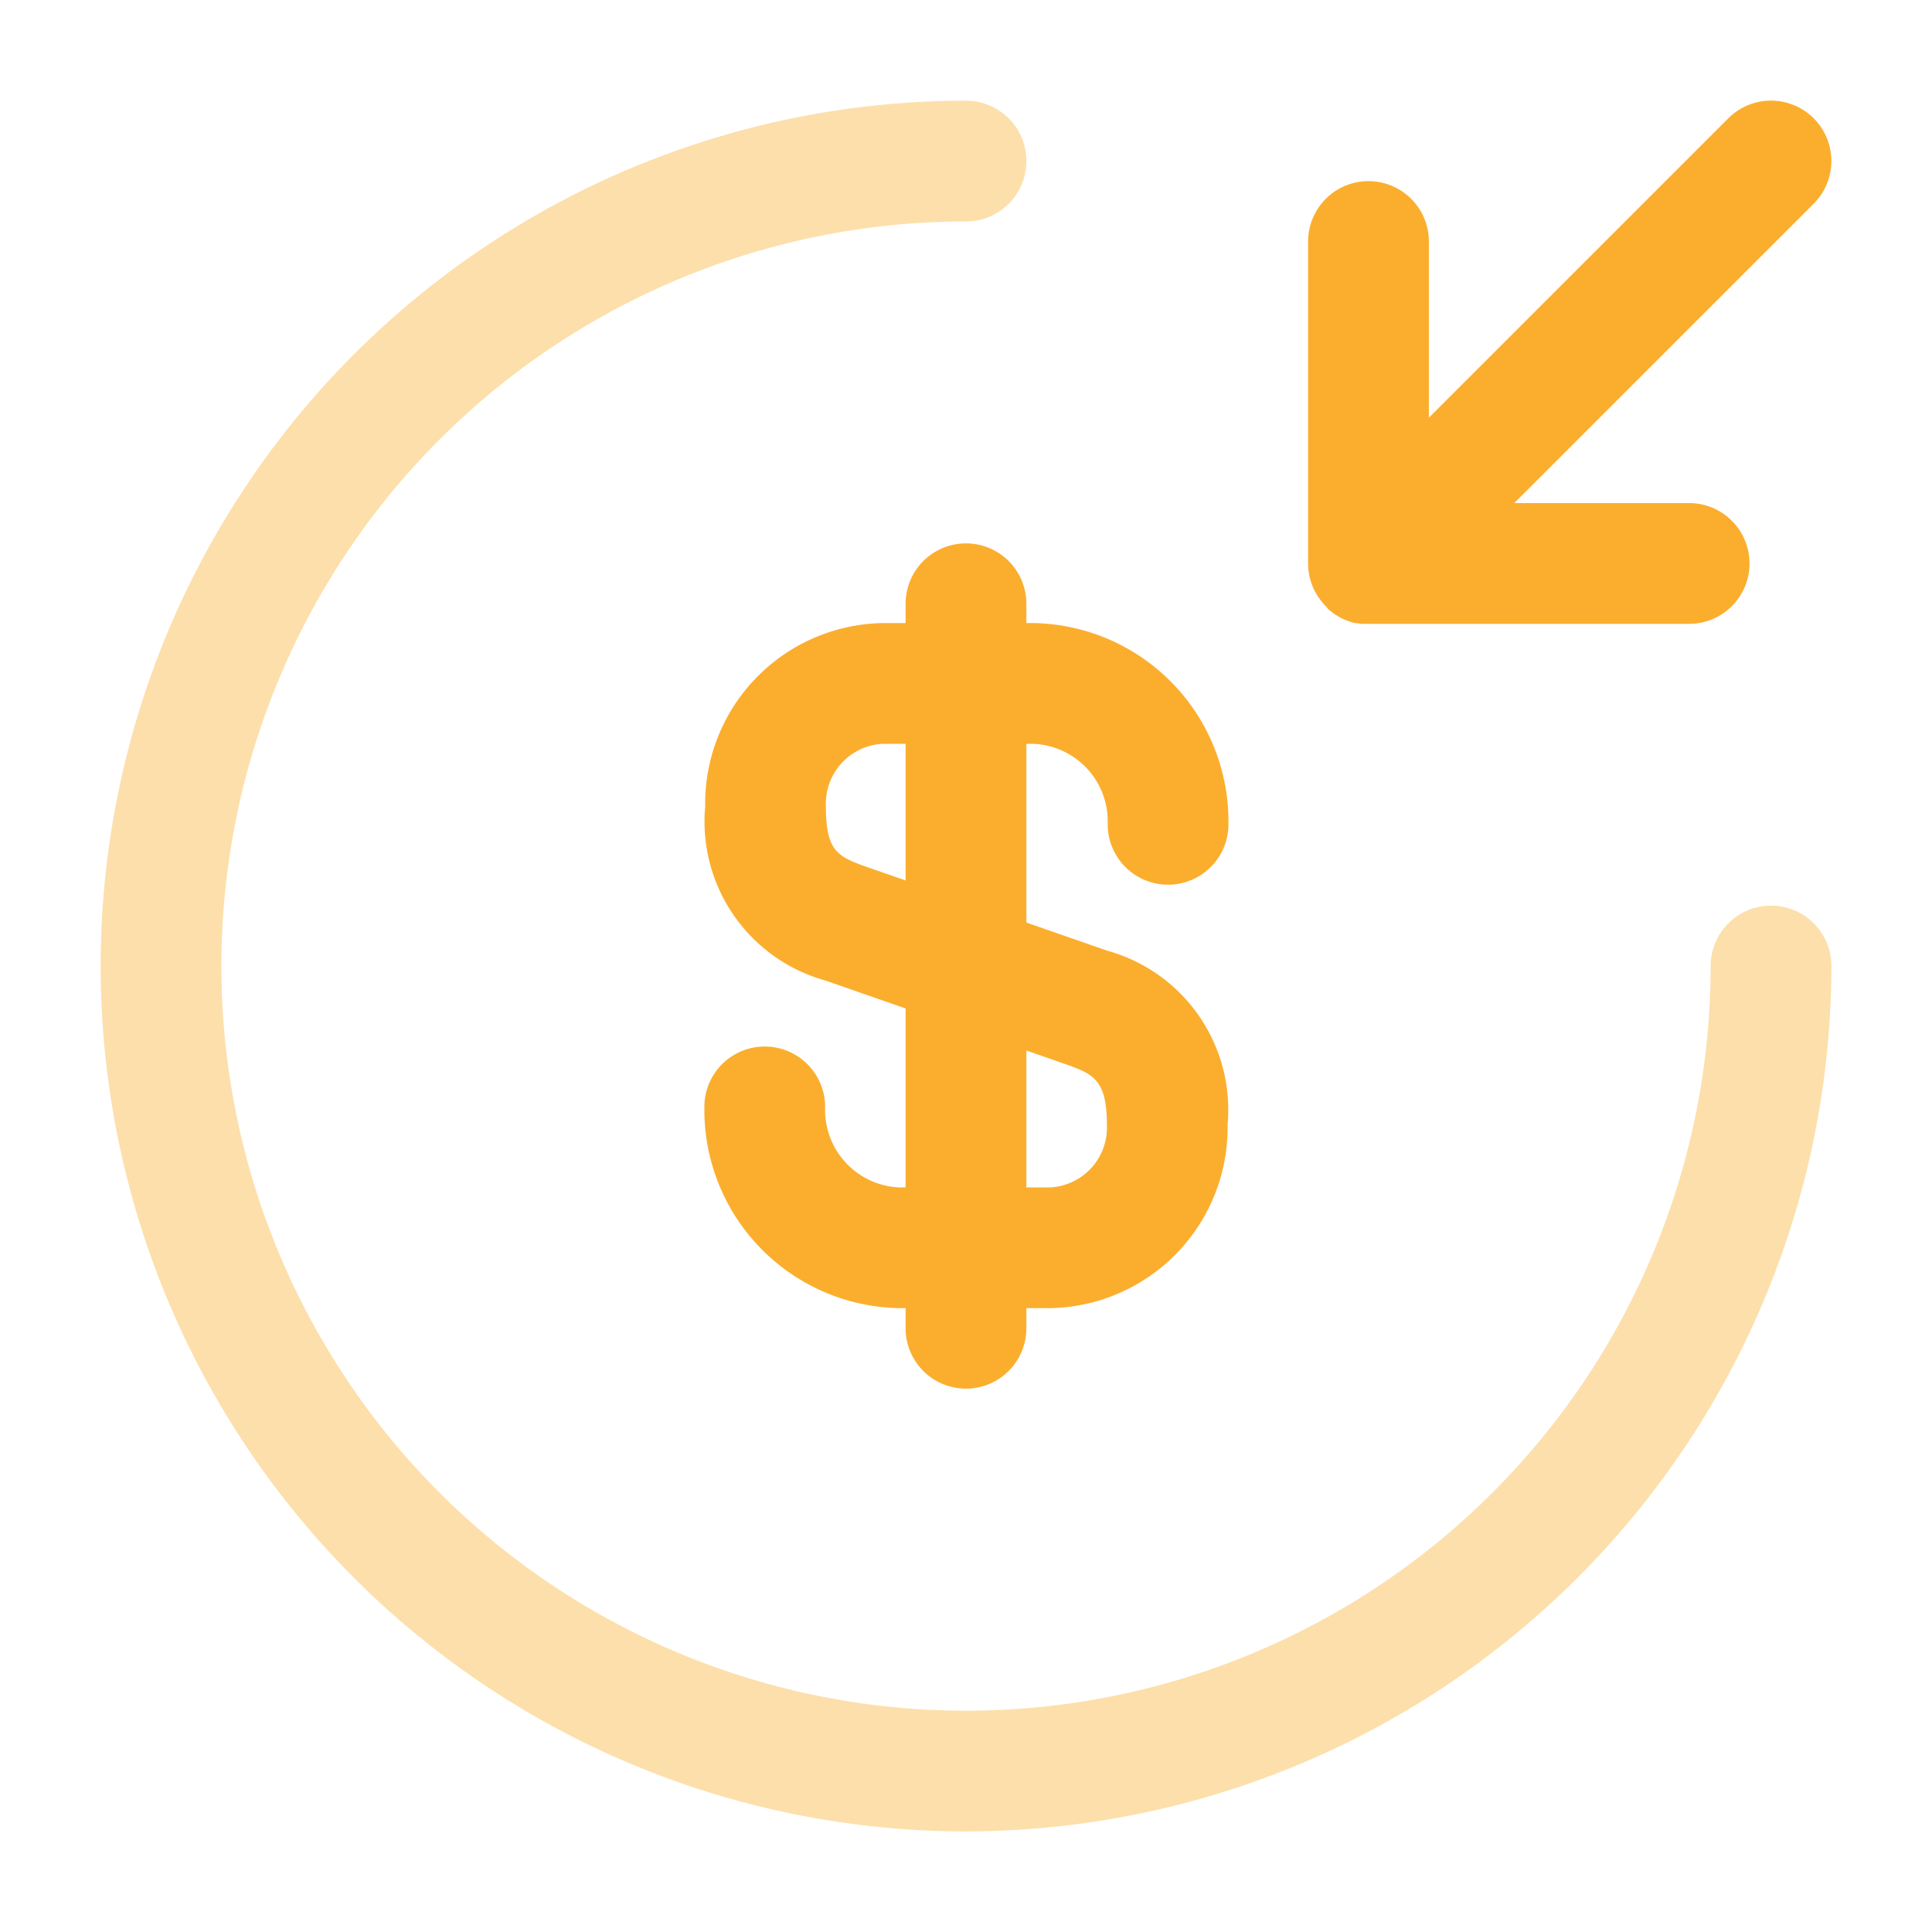 <svg xmlns="http://www.w3.org/2000/svg" width="59.611" height="59.611" viewBox="0 0 59.611 59.611">
  <g id="Group_1" data-name="Group 1" transform="translate(-364 -444)">
    <g id="vuesax_twotone_money-recive" data-name="vuesax/twotone/money-recive" transform="translate(364 444)">
      <g id="money-recive">
        <g id="Group_40" data-name="Group 40" transform="translate(21.733 16.766)">
          <path id="Vector" d="M9.93,20.387H5.261A6.12,6.12,0,0,1-.75,14.178a1.863,1.863,0,1,1,3.726,0,2.393,2.393,0,0,0,2.285,2.484H9.93a1.848,1.848,0,0,0,1.739-1.937c0-1.352-.4-1.553-1.221-1.847l-7.465-2.6A5.091,5.091,0,0,1-.725,4.913,5.573,5.573,0,0,1,4.739-.75h4.67A6.12,6.12,0,0,1,15.42,5.459a1.863,1.863,0,0,1-3.726,0A2.393,2.393,0,0,0,9.409,2.976H4.739A1.848,1.848,0,0,0,3,4.913C3,6.271,3.353,6.45,4.221,6.76l7.465,2.6a5.091,5.091,0,0,1,3.708,5.36A5.573,5.573,0,0,1,9.93,20.387Z" transform="translate(0.75 3.209)" fill="#fbae2d"/>
          <path id="Vector-2" data-name="Vector" d="M1.113,25.33A1.863,1.863,0,0,1-.75,23.467V1.113a1.863,1.863,0,0,1,3.726,0V23.467A1.863,1.863,0,0,1,1.113,25.33Z" transform="translate(6.959 0.75)" fill="#fbae2d"/>
        </g>
        <path id="Vector-3" data-name="Vector" d="M25.951,52.652a26.7,26.7,0,0,1,0-53.4,1.863,1.863,0,0,1,0,3.726A22.975,22.975,0,1,0,48.926,25.951a1.863,1.863,0,1,1,3.726,0A26.731,26.731,0,0,1,25.951,52.652Z" transform="translate(3.855 3.855)" fill="#fddfab"/>
        <path id="Union_1" data-name="Union 1" d="M1.864,16.144H1.706l-.021,0h0l-.021,0h0c-.044,0-.089-.011-.132-.019h0l-.02,0h0l-.018,0-.021,0h0a1.846,1.846,0,0,1-.871-.456h0L.58,15.632c-.034-.033-.067-.067-.1-.1l0,0-.01-.011L.457,15.5l0,0A1.855,1.855,0,0,1,0,14.252V4.347a1.863,1.863,0,1,1,3.726,0V9.784L12.965.546A1.862,1.862,0,0,1,15.6,3.179L6.36,12.418H11.8a1.863,1.863,0,0,1,0,3.725Z" transform="translate(40.361 3.105)" fill="#fbae2d"/>
        <path id="Vector-4" data-name="Vector" d="M0,0H59.611V59.611H0Z" fill="none" opacity="0"/>
      </g>
    </g>
  </g>
</svg>
